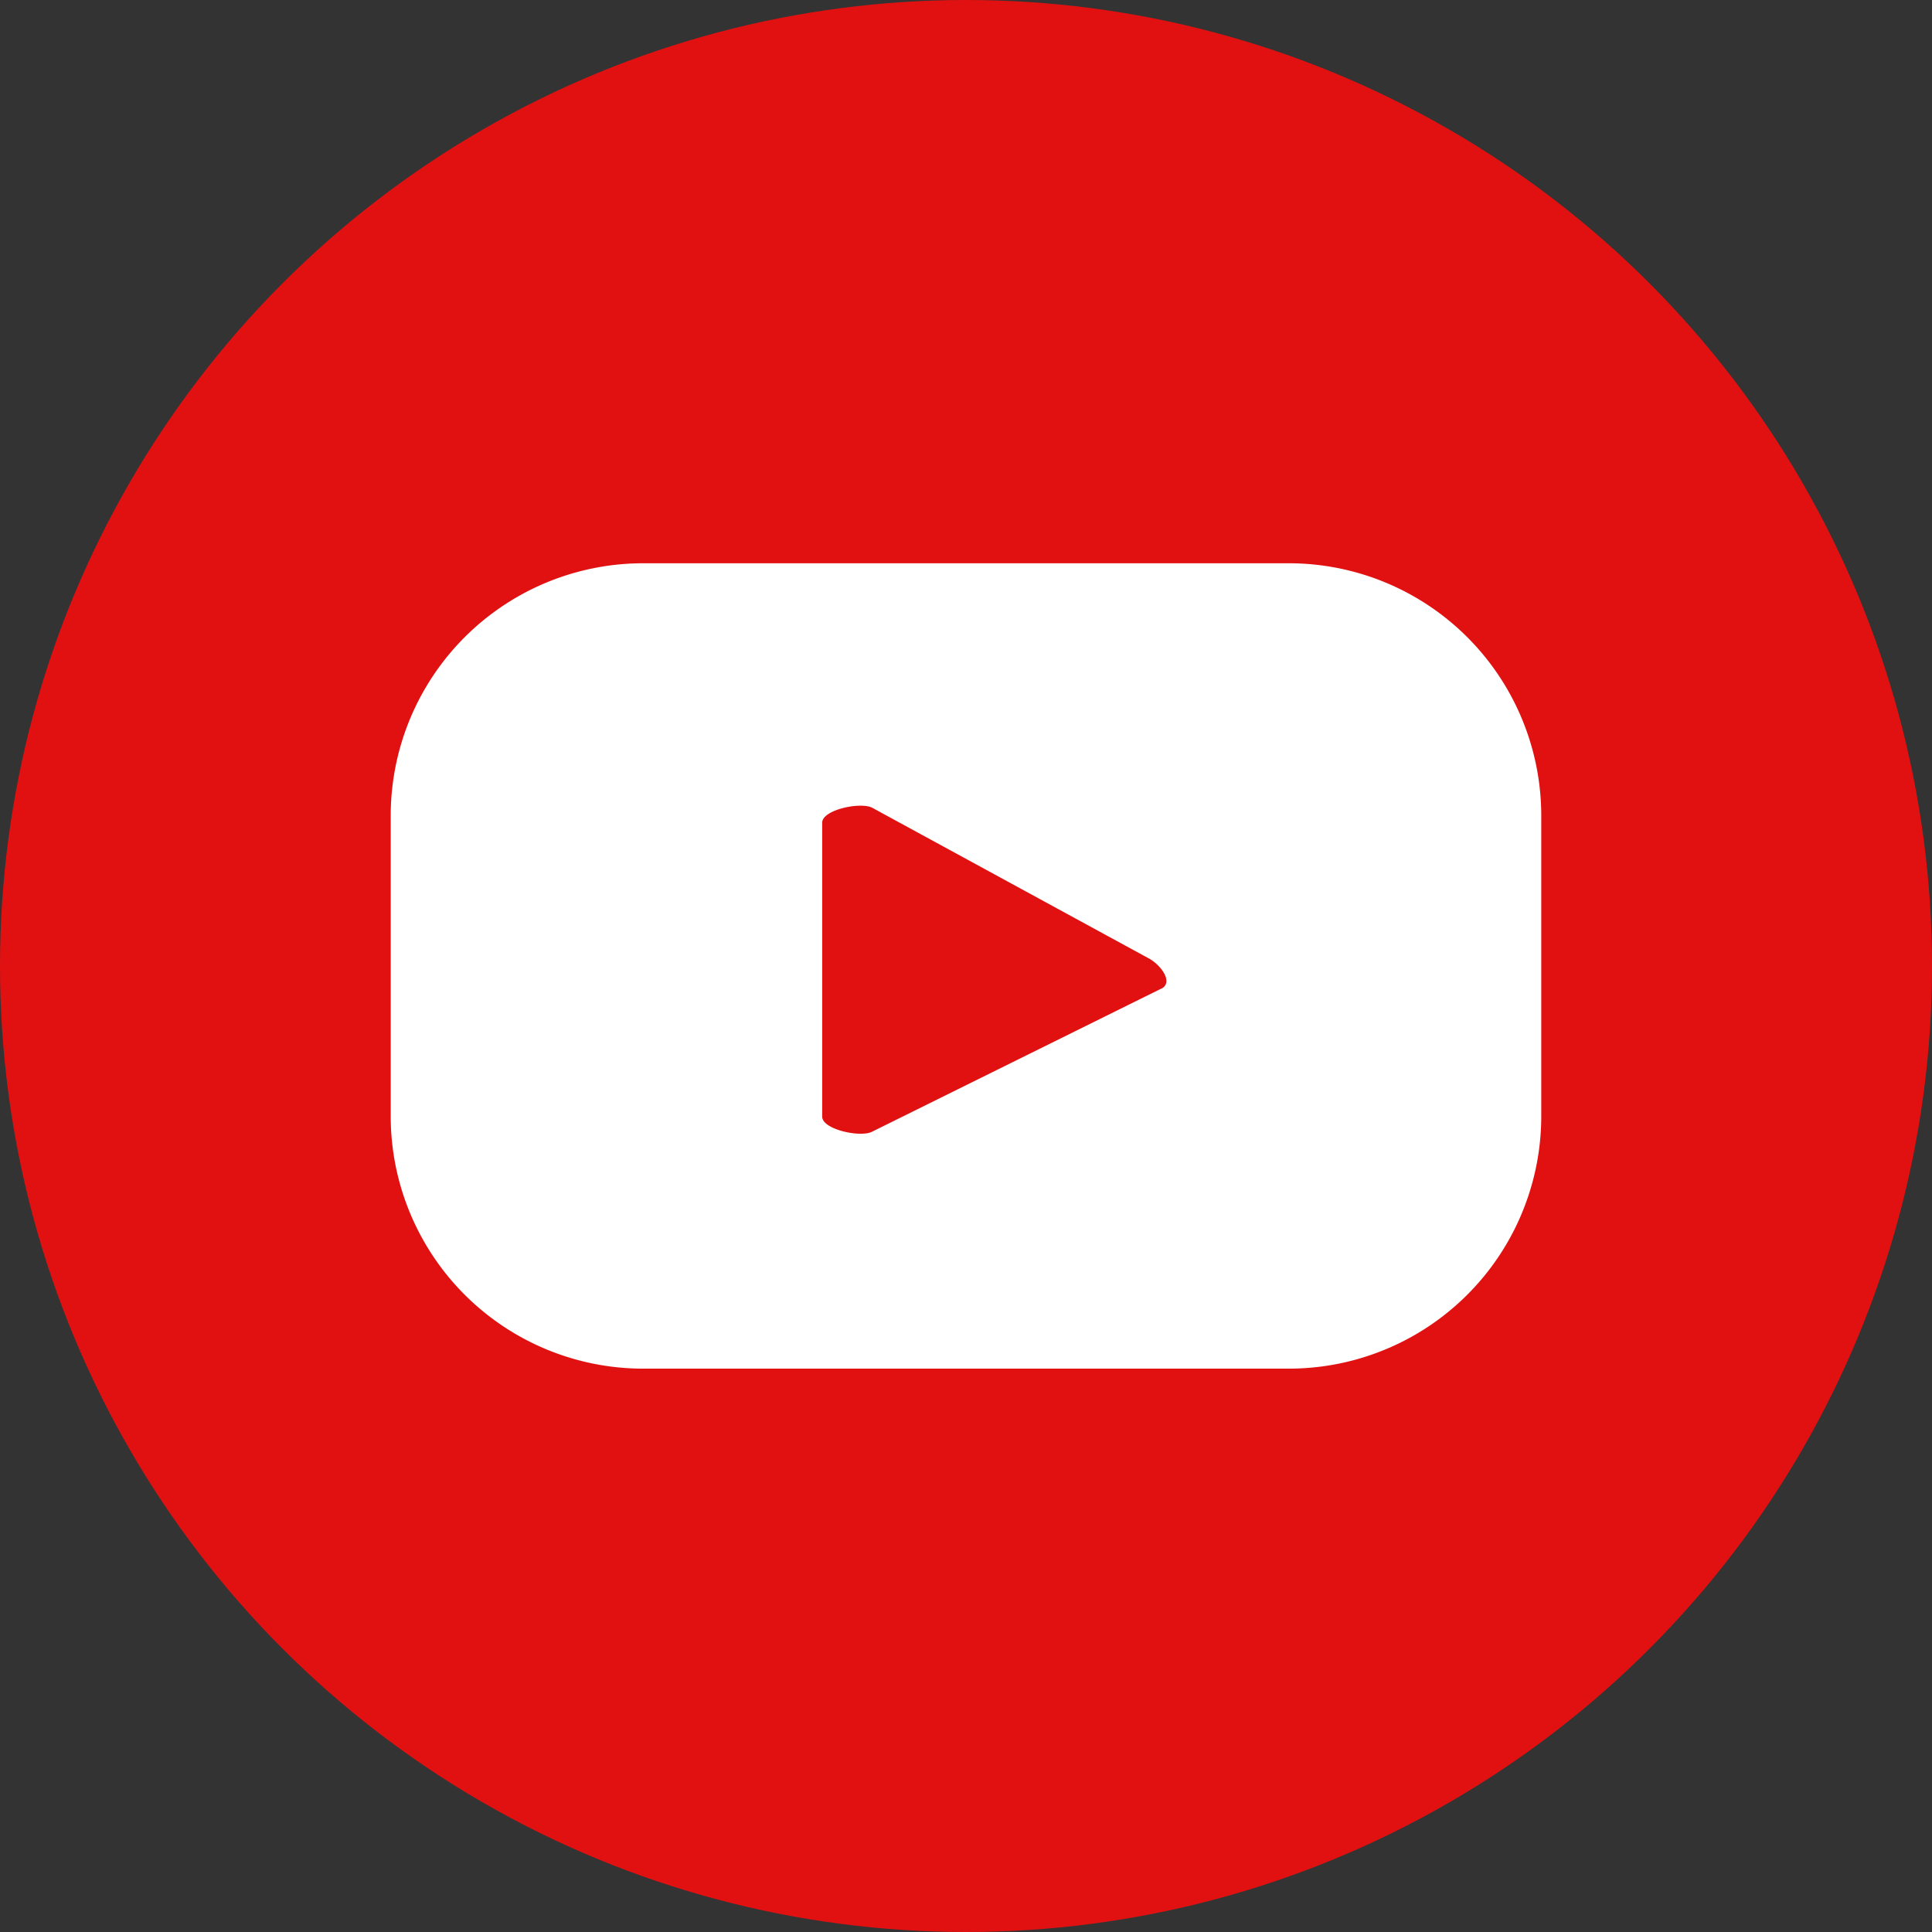 <svg xmlns="http://www.w3.org/2000/svg" xmlns:xlink="http://www.w3.org/1999/xlink" width="64" height="64" viewBox="0 0 64 64">
  <rect x="0" y="0" width="64" height="64" fill="#333333" stroke="none"/>
  <defs>
    <clipPath id="clip-path">
      <rect id="Rectangle_108" data-name="Rectangle 108" width="38.113" height="26.678" fill="none"/>
    </clipPath>
  </defs>
  <g id="Youtube" transform="translate(23226.963 -2772.697)">
    <g id="Group_914" data-name="Group 914" transform="translate(-2375.963 -1619)">
      <circle id="Ellipse_13" data-name="Ellipse 13" cx="32" cy="32" r="32" transform="translate(-20851 4391.697)" fill="#e21111"/>
      <g id="Group_114" data-name="Group 114" transform="translate(-20838.057 4410.357)">
        <g id="Group_113" data-name="Group 113" transform="translate(0 0)" clip-path="url(#clip-path)">
          <path id="Path_199" data-name="Path 199" d="M38.113,8.364A8.363,8.363,0,0,0,29.749,0H8.364A8.363,8.363,0,0,0,0,8.364v9.951a8.363,8.363,0,0,0,8.364,8.364H29.749a8.363,8.363,0,0,0,8.364-8.364ZM25.536,14.085l-9.59,4.745c-.375.2-1.653-.069-1.653-.5V8.594c0-.433,1.287-.7,1.665-.491l9.179,5c.385.219.79.775.4.986" transform="translate(0 -0.001)" fill="#fff"/>
        </g>
      </g>
    </g>
  </g>
</svg>
